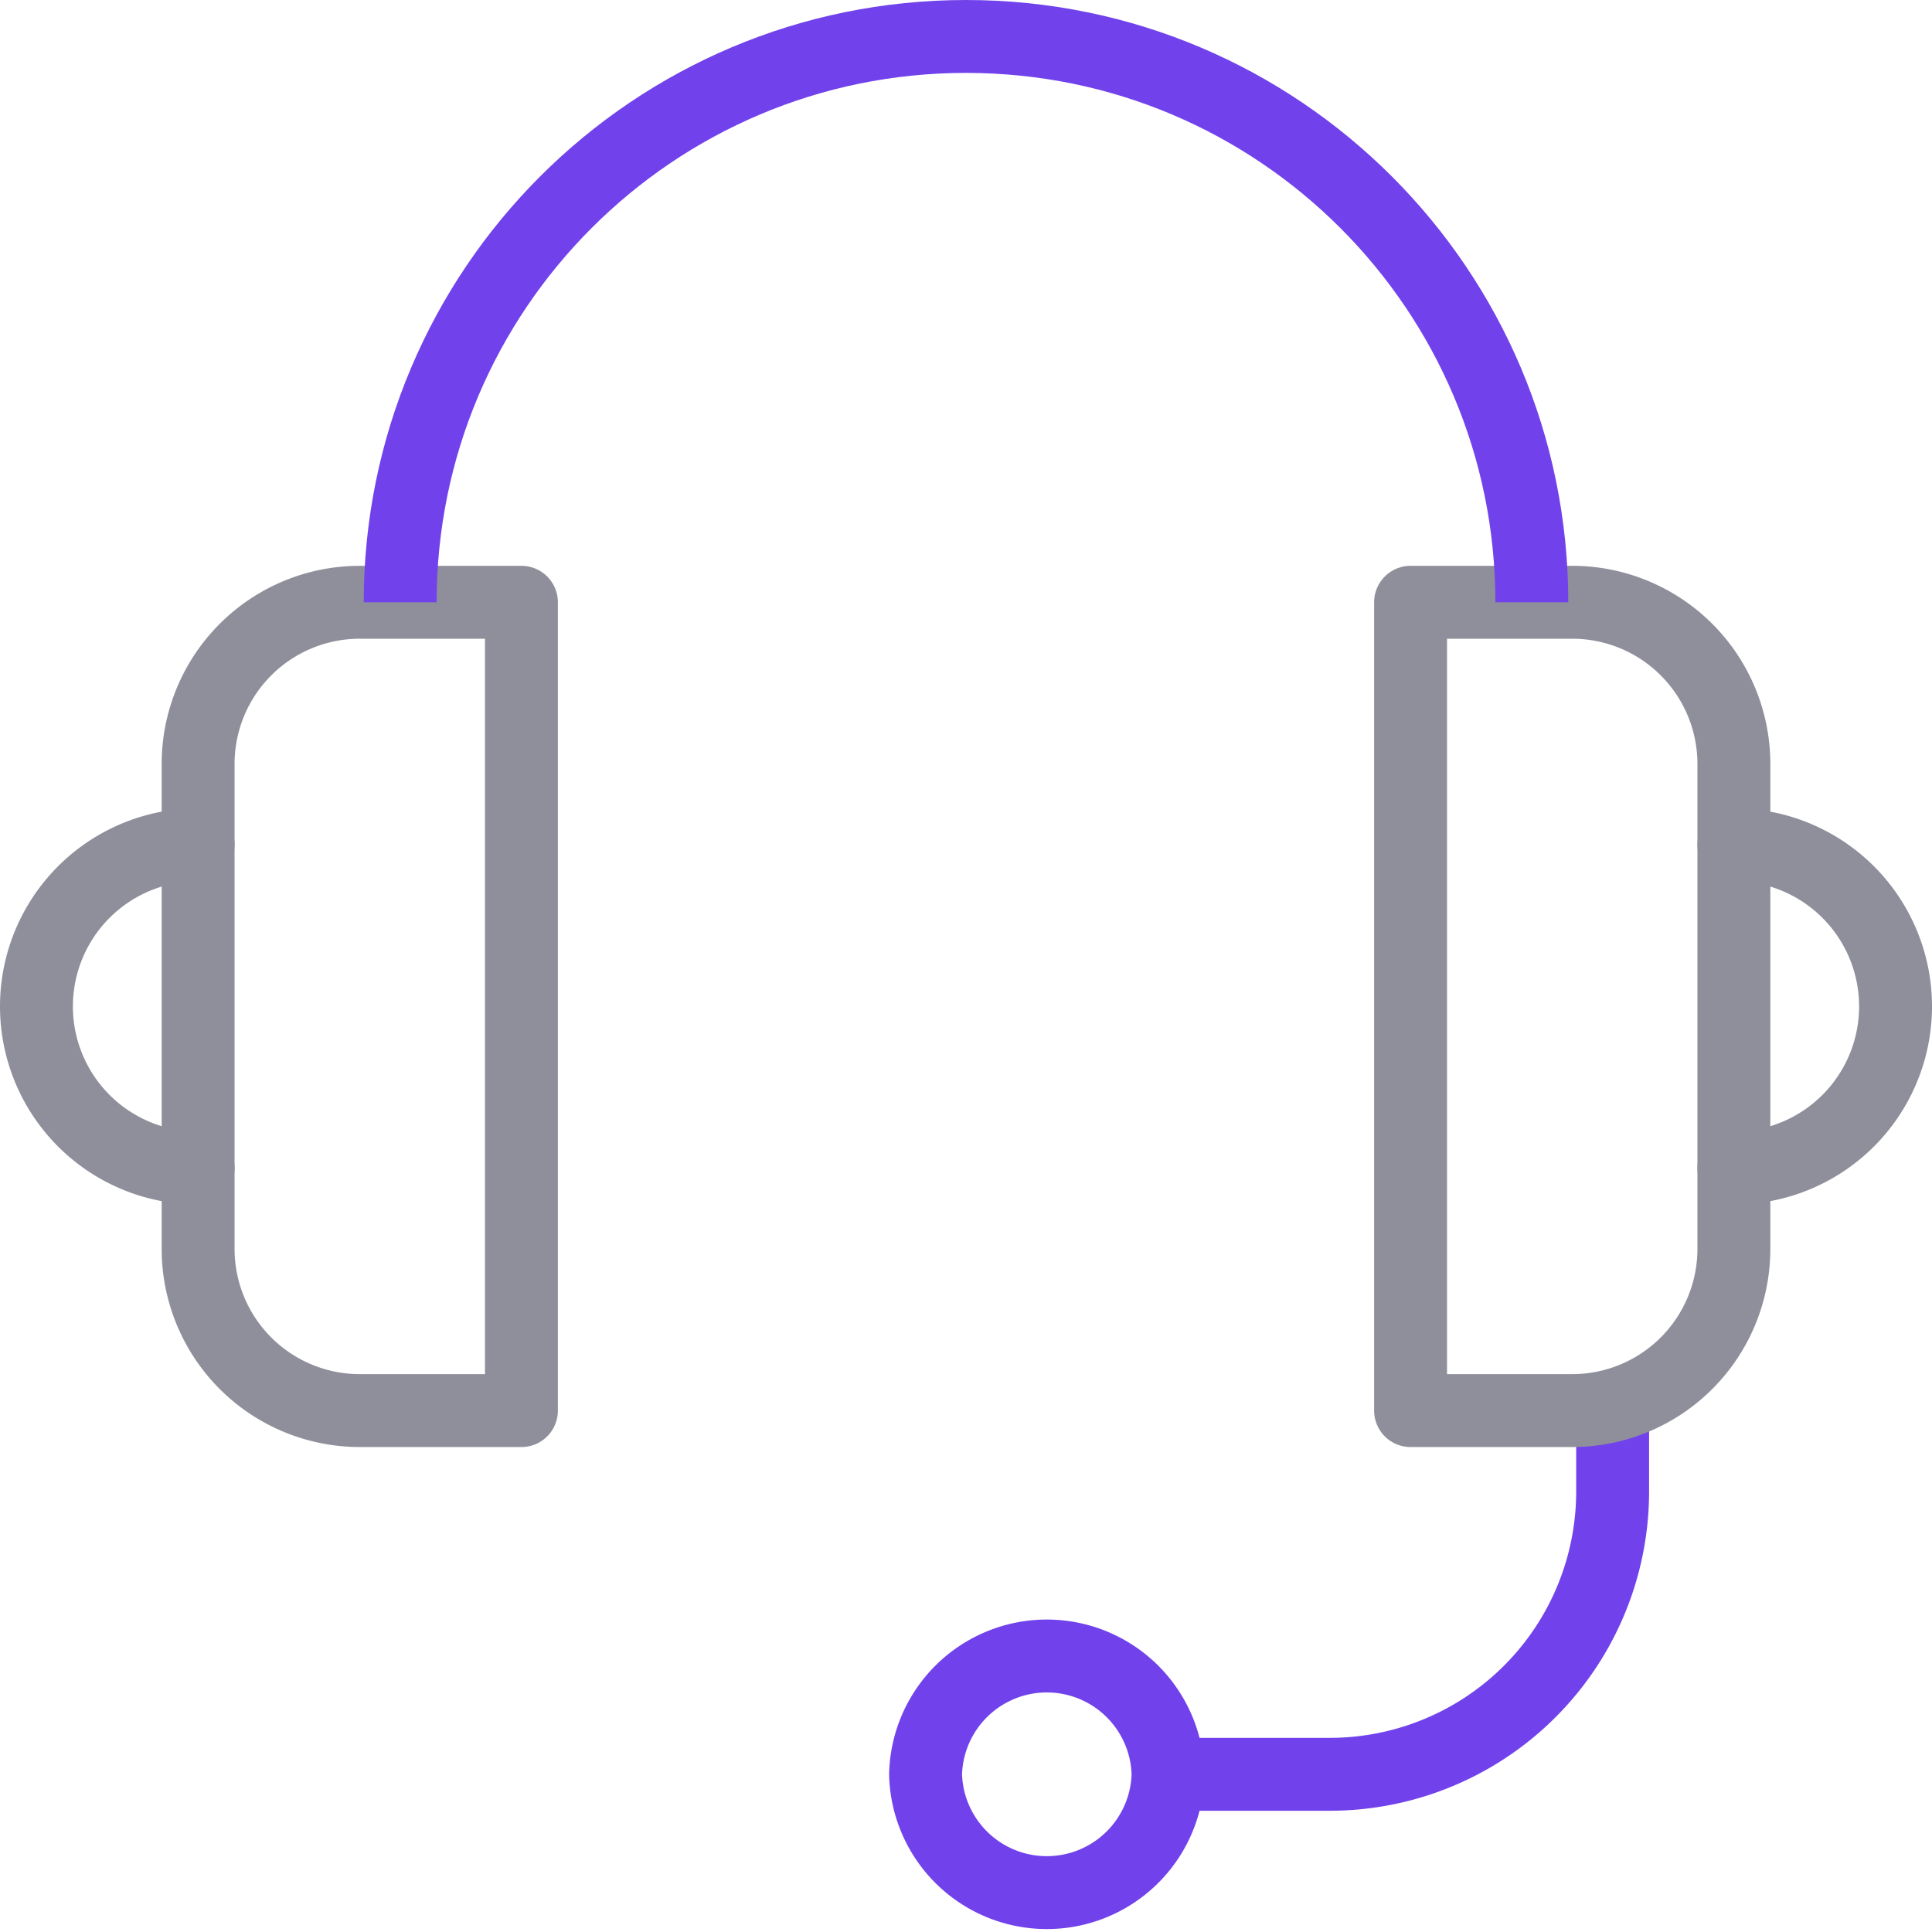 <svg width="53" height="53" viewBox="0 0 53 53" xmlns="http://www.w3.org/2000/svg"><title>Group</title><g stroke-width="2" fill="none" fill-rule="evenodd" stroke-linejoin="round"><path d="M5.435 32.043a4.435 4.435 0 0 1 0-8.87" stroke="#8F8F9B" stroke-linecap="round"/><path d="M32.043 48.674h4.435a7.76 7.76 0 0 0 7.761-7.761v-2.217M32.043 48.674a3.327 3.327 0 0 1-6.652 0 3.327 3.327 0 0 1 6.652 0z" stroke="#7142EB" stroke-linecap="round"/><path d="M14.304 38.696H9.87a4.435 4.435 0 0 1-4.435-4.435V20.957a4.435 4.435 0 0 1 4.435-4.435h4.434v22.174zM47.565 32.043a4.435 4.435 0 0 0 0-8.87" stroke="#8F8F9B" stroke-linecap="round"/><path d="M43.13 38.696a4.435 4.435 0 0 0 4.435-4.435V20.957a4.435 4.435 0 0 0-4.435-4.435h-4.434v22.174h4.434z" stroke="#8F8F9B" stroke-linecap="round"/><path d="M10.978 16.522C10.978 7.95 17.928 1 26.5 1c8.571 0 15.522 6.95 15.522 15.522" stroke="#7142EB"/></g></svg>